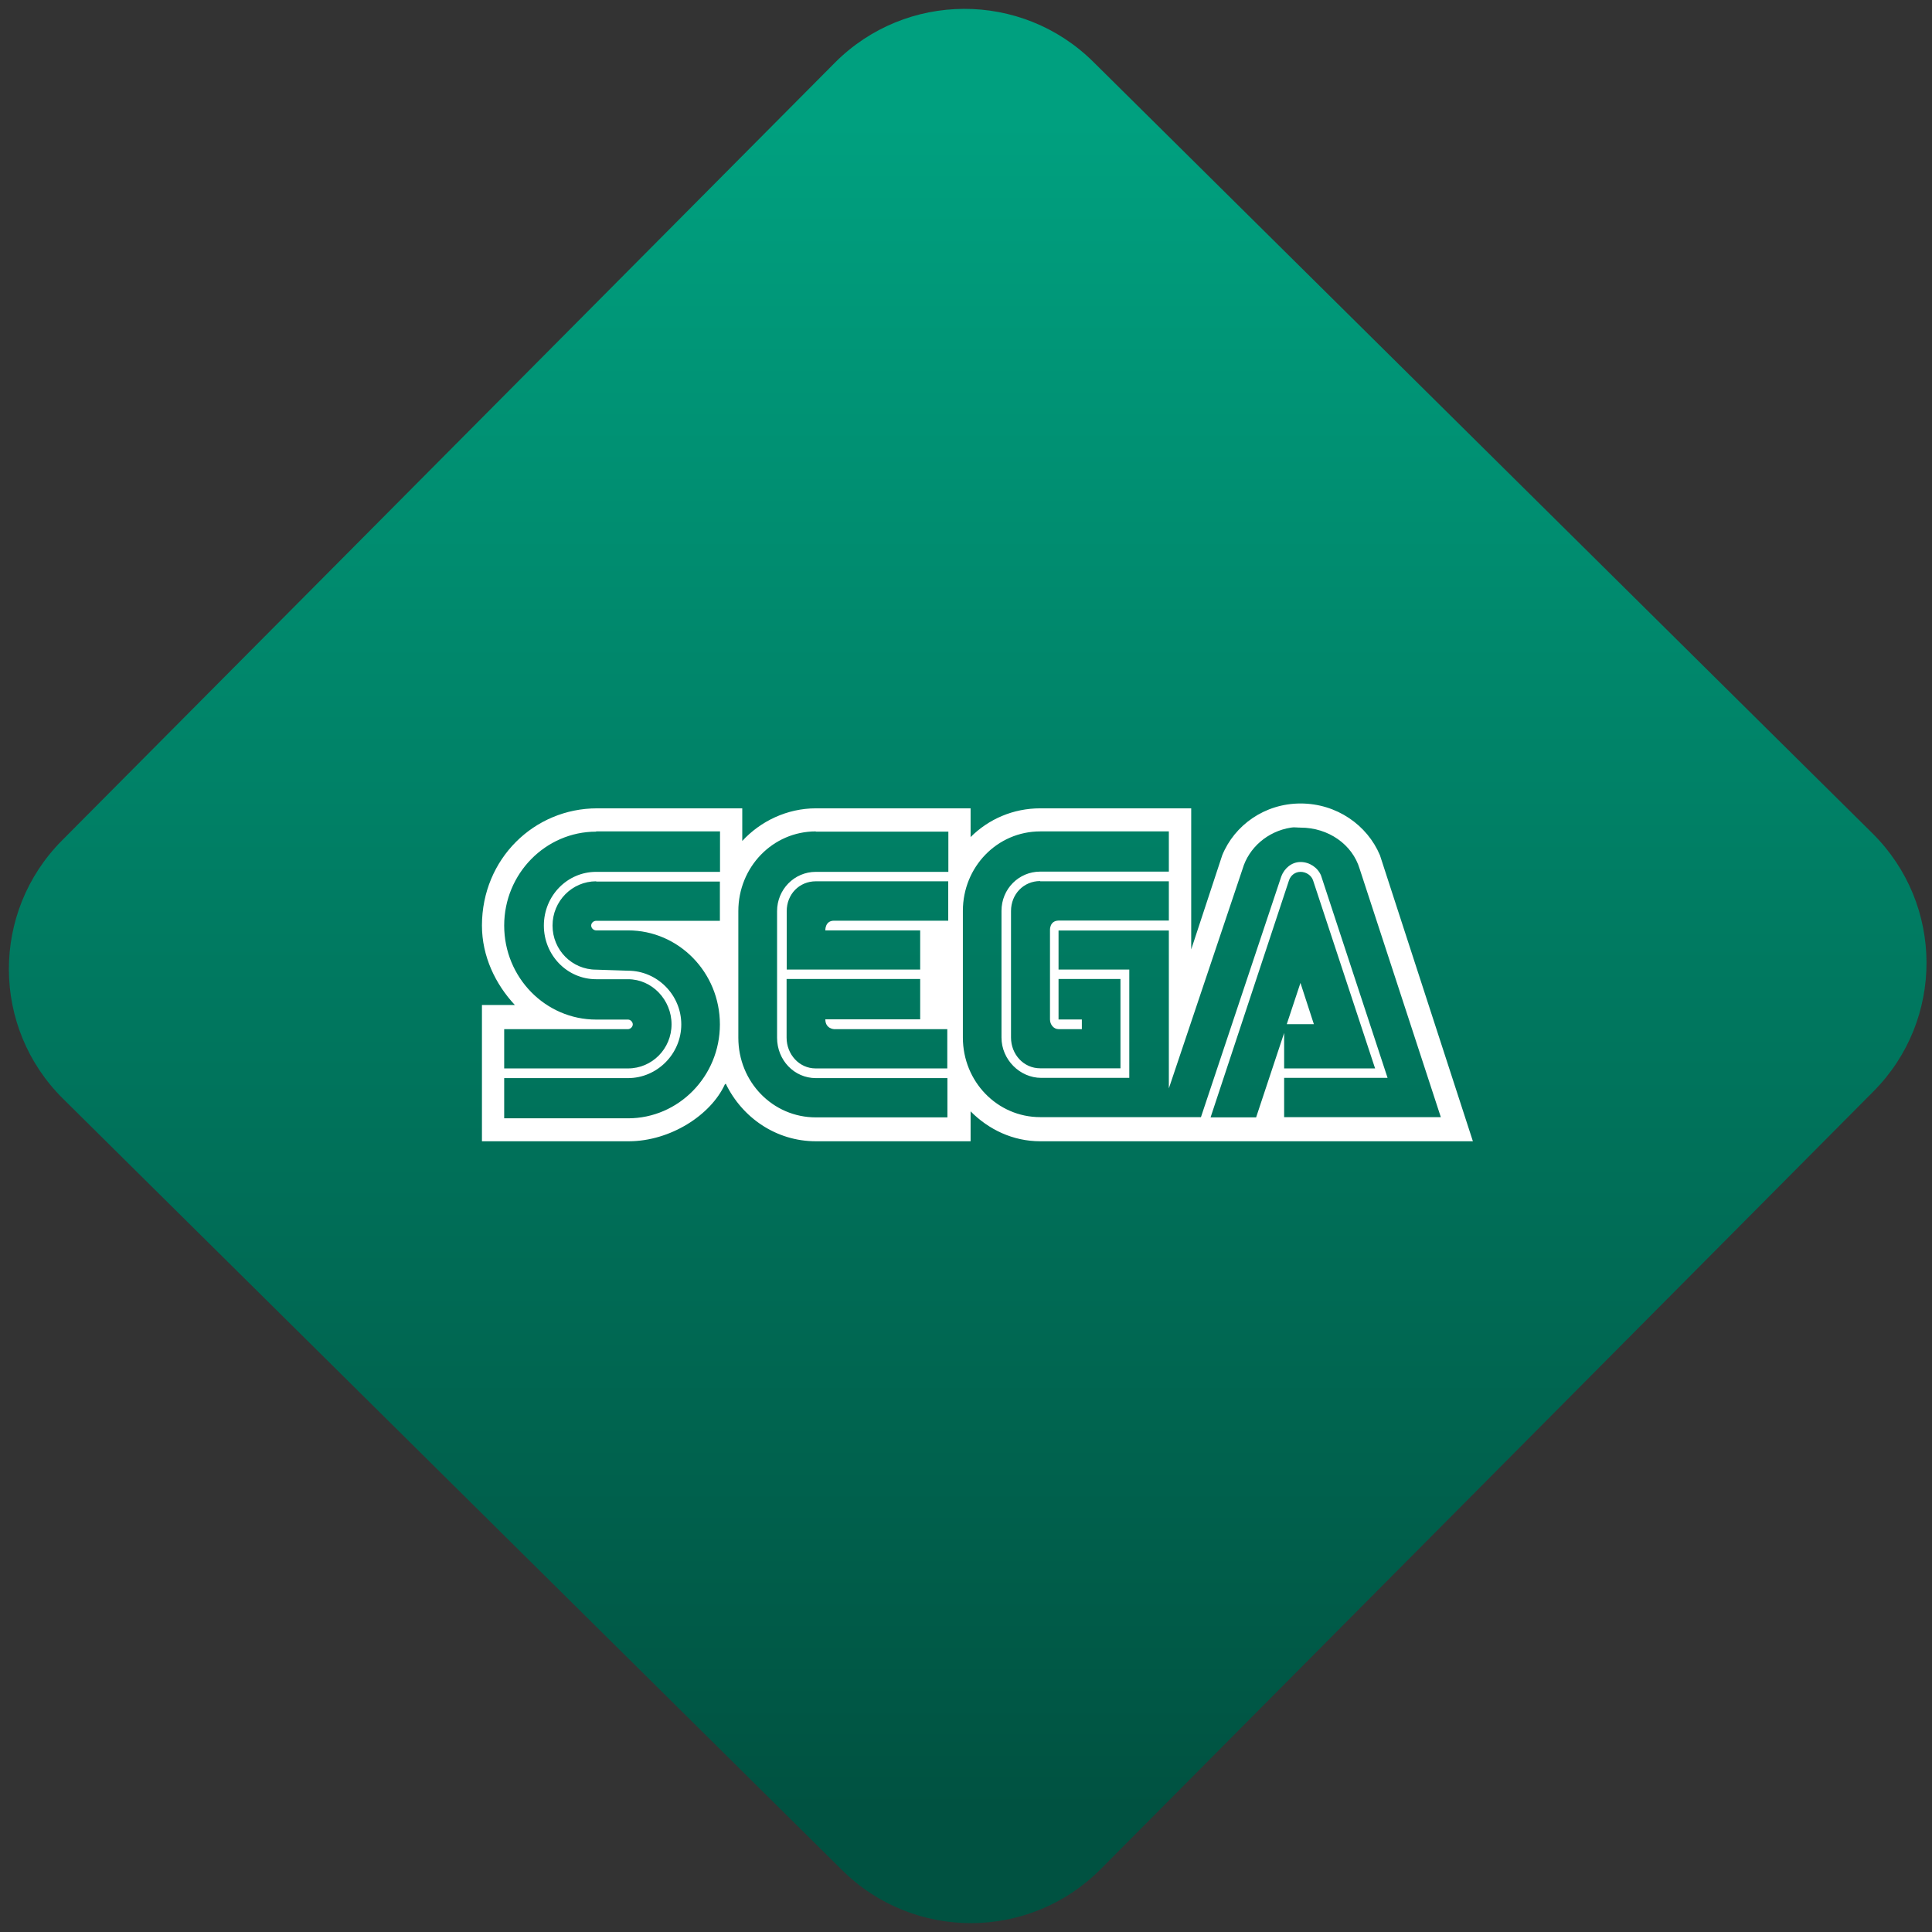 <svg width="64" height="64" viewBox="0 0 64 64" version="1.1"><rect x="0" y="0" width="64" height="64" fill="#333333" stroke="none"/><defs><linearGradient id="linear-pattern-0" gradientUnits="userSpaceOnUse" x1="0" y1="0" x2="0" y2="1" gradientTransform="matrix(60, 0, 0, 56, 0, 4)"><stop offset="0" stop-color="#00a07f" stop-opacity="1"/><stop offset="1" stop-color="#005241" stop-opacity="1"/></linearGradient></defs><path fill="url(#linear-pattern-0)" fill-opacity="1" d="M 36.219 2.051 L 62.027 27.605 C 64.402 29.957 64.418 33.785 62.059 36.156 L 36.461 61.918 C 34.105 64.289 30.27 64.305 27.895 61.949 L 2.086 36.395 C -0.289 34.043 -0.305 30.215 2.051 27.844 L 27.652 2.082 C 30.008 -0.289 33.844 -0.305 36.219 2.051 Z M 36.219 2.051 " /><g transform="matrix(1.008,0,0,1.003,16.221,16.077)"><path fill-rule="nonzero" fill="rgb(100%, 100%, 100%)" fill-opacity="1" d="M 26.648 10.508 C 25.473 10.508 24.477 11.223 24.074 12.219 L 23.055 15.328 L 23.055 10.668 L 18.094 10.668 C 17.203 10.668 16.398 11.023 15.805 11.617 L 15.805 10.668 L 10.719 10.668 C 9.773 10.668 8.898 11.094 8.301 11.746 L 8.301 10.668 L 3.531 10.668 C 1.465 10.668 -0.25 12.332 -0.254 14.535 C -0.254 15.559 0.191 16.477 0.828 17.164 L -0.254 17.164 L -0.254 21.664 L 4.578 21.664 C 5.934 21.66 7.262 20.805 7.727 19.789 L 7.758 19.762 C 8.297 20.883 9.414 21.664 10.719 21.664 L 15.805 21.664 L 15.805 20.676 C 16.398 21.277 17.195 21.664 18.094 21.664 L 32.312 21.664 L 29.258 12.219 C 28.84 11.219 27.832 10.508 26.648 10.508 M 26.328 11.305 C 26.441 11.285 26.531 11.305 26.648 11.305 C 27.57 11.305 28.352 11.867 28.59 12.664 L 31.258 20.867 L 26.109 20.867 L 26.109 19.57 L 29.508 19.57 L 27.32 12.883 C 27.211 12.625 26.945 12.441 26.648 12.441 C 26.355 12.441 26.117 12.648 26.016 12.914 L 23.375 20.867 L 18.094 20.867 C 16.68 20.867 15.551 19.691 15.551 18.238 L 15.551 14.055 C 15.551 12.602 16.68 11.43 18.094 11.43 L 22.32 11.43 L 22.32 12.758 L 18.094 12.758 C 17.391 12.758 16.82 13.328 16.82 14.055 L 16.82 18.238 C 16.82 18.965 17.422 19.57 18.125 19.57 L 21.02 19.57 L 21.02 15.992 L 18.695 15.992 L 18.695 14.703 L 22.32 14.703 L 22.32 19.918 L 24.742 12.672 C 24.945 11.973 25.562 11.426 26.332 11.305 M 3.5 11.43 L 7.57 11.43 L 7.57 12.766 L 3.5 12.766 C 2.547 12.766 1.781 13.559 1.781 14.539 C 1.781 15.516 2.543 16.312 3.5 16.312 L 4.547 16.312 C 5.336 16.312 5.977 16.992 5.977 17.801 C 5.977 18.609 5.336 19.258 4.547 19.258 L 0.477 19.258 L 0.477 17.961 L 4.547 17.961 C 4.625 17.961 4.703 17.883 4.703 17.805 C 4.703 17.719 4.625 17.645 4.547 17.645 L 3.5 17.645 C 1.836 17.645 0.477 16.258 0.477 14.539 C 0.477 12.828 1.836 11.438 3.5 11.438 M 10.719 11.438 L 15.074 11.438 L 15.074 12.766 L 10.719 12.766 C 10.008 12.766 9.445 13.352 9.445 14.062 L 9.445 18.246 C 9.445 18.984 10.008 19.578 10.719 19.578 L 15.043 19.578 L 15.043 20.875 L 10.719 20.875 C 9.301 20.875 8.172 19.703 8.172 18.246 L 8.172 14.062 C 8.172 12.609 9.301 11.43 10.719 11.43 M 26.648 12.766 C 26.832 12.766 27.008 12.883 27.062 13.055 L 29.098 19.258 L 26.109 19.258 L 26.109 18.086 L 25.188 20.875 L 23.691 20.875 L 26.266 13.055 C 26.32 12.883 26.469 12.766 26.648 12.766 M 3.5 13.086 L 7.566 13.086 L 7.566 14.383 L 3.5 14.383 C 3.414 14.383 3.336 14.453 3.336 14.539 C 3.336 14.625 3.414 14.699 3.5 14.699 L 4.547 14.699 C 6.211 14.699 7.566 16.086 7.566 17.805 C 7.566 19.516 6.211 20.906 4.547 20.906 L 0.477 20.906 L 0.477 19.578 L 4.547 19.578 C 5.5 19.578 6.297 18.781 6.297 17.805 C 6.297 16.824 5.5 16.031 4.547 16.031 L 3.5 15.996 C 2.711 15.996 2.066 15.352 2.066 14.539 C 2.066 13.73 2.711 13.078 3.5 13.078 M 10.715 13.078 L 15.07 13.078 L 15.07 14.379 L 11.316 14.379 C 11.016 14.379 11.031 14.699 11.031 14.699 L 14.148 14.699 L 14.148 15.992 L 9.762 15.992 L 9.762 14.062 C 9.762 13.508 10.172 13.078 10.719 13.078 M 18.094 13.078 L 22.32 13.078 L 22.32 14.375 L 18.695 14.375 C 18.391 14.383 18.414 14.699 18.414 14.699 L 18.414 17.641 C 18.414 17.809 18.535 17.961 18.695 17.961 L 19.461 17.961 L 19.461 17.641 L 18.695 17.641 L 18.695 16.305 L 20.73 16.305 L 20.73 19.254 L 18.09 19.254 C 17.551 19.254 17.133 18.797 17.133 18.238 L 17.133 14.059 C 17.133 13.5 17.551 13.07 18.09 13.07 M 9.758 16.305 L 14.148 16.305 L 14.148 17.637 L 11.031 17.637 C 11.031 17.949 11.316 17.961 11.316 17.961 L 15.039 17.961 L 15.039 19.258 L 10.711 19.258 C 10.176 19.258 9.758 18.797 9.758 18.242 M 26.645 16.434 L 26.195 17.797 L 27.086 17.797 M 26.641 16.434 "/></g></svg>
